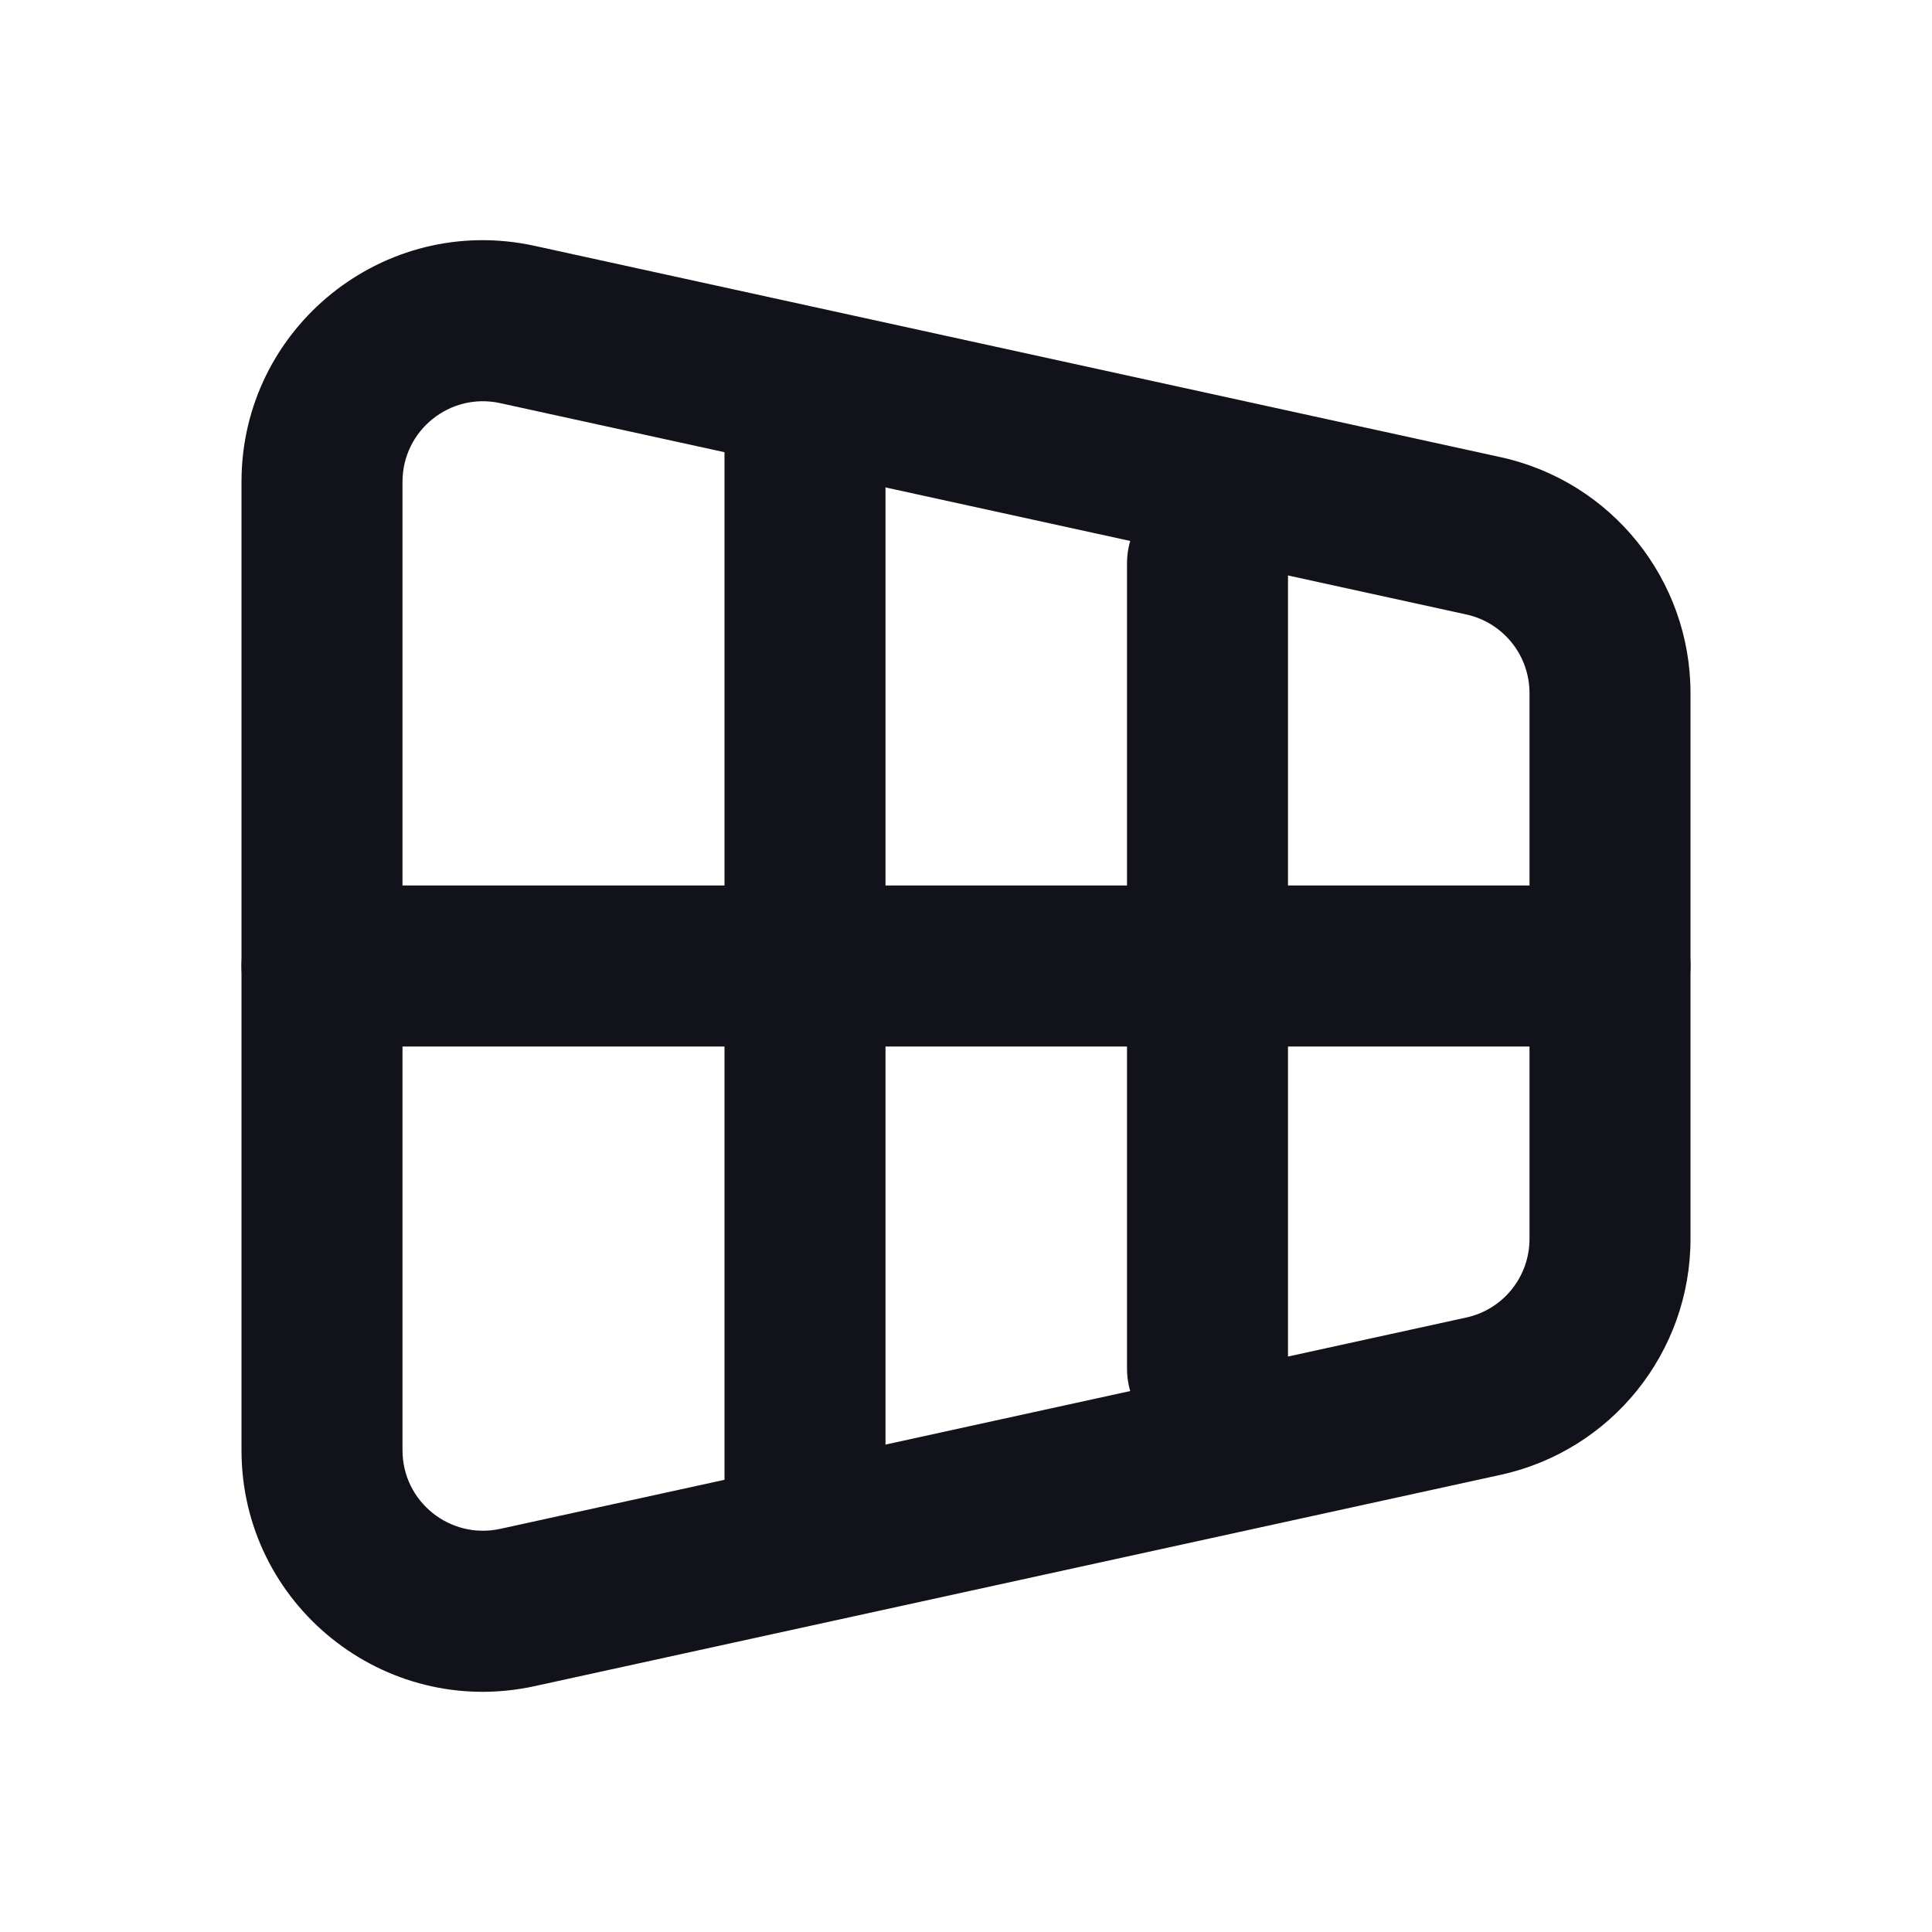 <svg width="24" height="24" viewBox="0 0 24 24" fill="none" xmlns="http://www.w3.org/2000/svg">
<path fill-rule="evenodd" clip-rule="evenodd" d="M9 5C9 4.448 9.448 4 10 4C10.552 4 11 4.448 11 5V11H14V7C14 6.448 14.448 6 15 6C15.552 6 16 6.448 16 7V11L20 11C20.552 11 21 11.448 21 12C21 12.552 20.552 13 20 13H16V17C16 17.552 15.552 18 15 18C14.448 18 14 17.552 14 17V13L11 13V19C11 19.552 10.552 20 10 20C9.448 20 9 19.552 9 19V13H4C3.448 13 3 12.552 3 12C3 11.448 3.448 11 4 11L9 11V5Z" fill="#12131A"/>
<path fill-rule="evenodd" clip-rule="evenodd" d="M3 5.985C3 4.07 4.77 2.645 6.641 3.054L18.641 5.679C20.018 5.98 21 7.2 21 8.61V15.39C21 16.8 20.018 18.02 18.641 18.321L6.641 20.946C4.77 21.355 3 19.93 3 18.015V5.985ZM6.214 5.008C5.59 4.871 5 5.346 5 5.985V18.015C5 18.654 5.59 19.128 6.214 18.992L18.214 16.367C18.673 16.267 19 15.86 19 15.39V8.61C19 8.14 18.673 7.733 18.214 7.633L6.214 5.008Z" fill="#12131A"/>
</svg>
